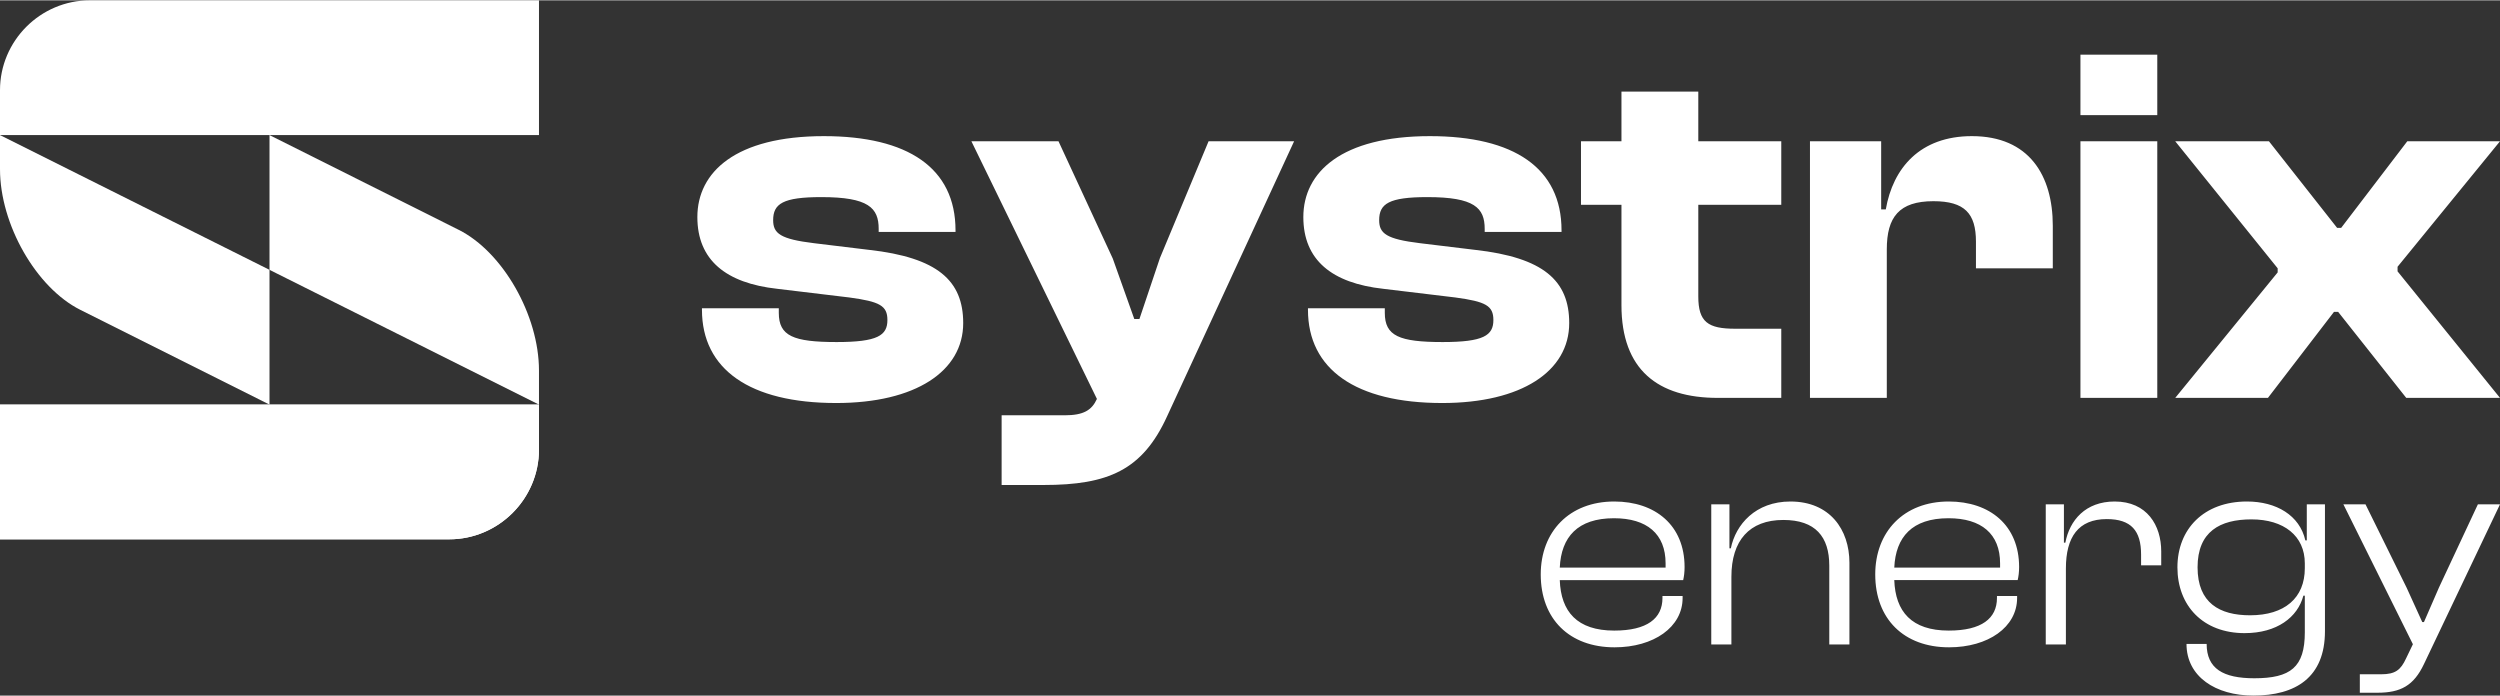 <?xml version="1.0" encoding="UTF-8"?>
<!DOCTYPE svg PUBLIC "-//W3C//DTD SVG 1.1//EN" "http://www.w3.org/Graphics/SVG/1.1/DTD/svg11.dtd">
<!-- Creator: CorelDRAW 2021 (64-Bit) -->
<svg xmlns="http://www.w3.org/2000/svg" xml:space="preserve" width="1322px" height="368px" version="1.1" style="shape-rendering:geometricPrecision; text-rendering:geometricPrecision; image-rendering:optimizeQuality; fill-rule:evenodd; clip-rule:evenodd"
viewBox="0 0 696.27 193.63"
 xmlns:xlink="http://www.w3.org/1999/xlink"
 xmlns:xodm="http://www.corel.com/coreldraw/odm/2003">
 <rect x="0" y="0" width="696.27" height="193.63" fill="#333333" stroke="none"/>
 <defs>
  <style type="text/css">
   <![CDATA[
    .fil1 {fill:white}
    .fil0 {fill:white;fill-rule:nonzero}
   ]]>
  </style>
 </defs>
 <g id="Vrstva_x0020_1">
  <g id="_2853537126816">
   <path class="fil0" d="M449.66 180.19c10.9,0 18.96,-5.61 18.96,-13.74l0 -0.56 -5.61 0 0 0.56c0,5.69 -4.27,9.08 -13.43,9.08 -10.35,0 -14.86,-5.29 -15.17,-14.06l34.37 0c0.24,-1.03 0.39,-2.21 0.39,-3.64 0,-11.61 -8.13,-18.25 -19.59,-18.25 -12.56,0 -20.47,8.45 -20.47,20.31 0,12.4 7.98,20.3 20.55,20.3zm-0.16 -35.95c9.17,0 14.38,4.35 14.38,12.57 0,0.39 0,0.79 0,1.18l-29.47 0c0.39,-8.53 4.98,-13.75 15.09,-13.75zm32.71 35.16l0 -18.88c0,-10.04 4.98,-15.8 14.46,-15.8 8.93,0 12.8,4.66 12.8,12.72l0 21.96 5.61 0 0 -22.75c0,-9.25 -5.45,-17.07 -16.43,-17.07 -9.72,0 -15.25,6.4 -16.6,13.04l-0.39 0 0 -12.25 -5.06 0 0 39.03 5.61 0zm60.61 0.79c10.9,0 18.96,-5.61 18.96,-13.74l0 -0.56 -5.61 0 0 0.56c0,5.69 -4.26,9.08 -13.43,9.08 -10.35,0 -14.86,-5.29 -15.17,-14.06l34.37 0c0.24,-1.03 0.4,-2.21 0.4,-3.64 0,-11.61 -8.14,-18.25 -19.6,-18.25 -12.56,0 -20.47,8.45 -20.47,20.31 0,12.4 7.98,20.3 20.55,20.3zm-0.16 -35.95c9.17,0 14.38,4.35 14.38,12.57 0,0.39 0,0.79 0,1.18l-29.47 0c0.39,-8.53 4.98,-13.75 15.09,-13.75zm32.71 35.16l0 -21.17c0,-8.77 3.48,-13.75 11.38,-13.75 6.8,0 9.56,3.24 9.56,9.88l0 3 5.61 0 0 -3.87c0,-7.27 -3.95,-13.91 -12.96,-13.91 -8.13,0 -12.56,5.22 -13.74,11.46l-0.4 0 0 -10.67 -5.06 0 0 39.03 5.61 0zm49.78 -3.16c9.01,0 14.78,-4.42 16.36,-10.43l0.4 0 0 10.2c0,9.72 -3.96,12.8 -14.07,12.8 -8.69,0 -13.27,-2.69 -13.27,-9.56l-5.61 0c0,9.08 8.06,14.38 18.64,14.38 11.78,0 19.92,-5.06 19.92,-17.94l0 -35.32 -5.06 0 0 10.04 -0.4 0c-1.58,-6.96 -8.06,-10.83 -16.27,-10.83 -12.01,0 -19.36,7.66 -19.36,18.33 0,10.67 7.11,18.33 18.72,18.33zm-13.11 -18.33c0,-9.95 6.24,-13.35 15.01,-13.35 9.01,0 14.86,4.58 14.86,12.25l0 1.34c0,8.3 -5.61,13.12 -15.25,13.12 -8.46,0 -14.62,-3.4 -14.62,-13.36zm50.09 34.93c6.48,0 10.12,-1.98 12.96,-7.98l21.18 -44.49 -6.16 0 -10.83 23.15 -4.19 9.64 -0.47 0 -4.35 -9.56 -11.46 -23.23 -6.16 0 19.36 38.96 -1.9 3.95c-1.5,3.24 -3,4.42 -6.95,4.42l-5.93 0 0 5.14 4.9 0z"/>
   <path class="fil0" d="M232.88 112.15c22.11,0 35.38,-8.85 35.38,-22.26 0,-11.84 -7.13,-18.26 -26.25,-20.4l-15.27 -1.85c-9.41,-1.14 -11.41,-2.71 -11.41,-6.42 0,-4.57 2.71,-6.42 13.41,-6.42 13.13,0 15.98,2.99 15.98,8.84l0 0.86 21.4 0 0 -0.43c0,-17.4 -13.27,-26.25 -36.67,-26.25 -24.53,0 -35.23,9.99 -35.23,22.54 0,11.99 7.98,18.41 22.25,19.98l20.12 2.42c8.42,1.14 10.56,2.28 10.56,6.28 0,4.28 -2.72,6.13 -14.13,6.13 -12.13,0 -16.12,-1.71 -16.12,-8.13l0 -1.28 -21.4 0 0 0.42c0,16.55 13.27,25.97 37.38,25.97zm57.78 22.83c17.98,0 27.54,-4.14 34.38,-19.12l35.38 -76.61 -23.82 0 -13.55 32.52 -5.71 16.98 -1.43 0 -5.99 -16.83 -15.12 -32.67 -24.26 0 34.96 71.76c-1.43,3.14 -3.71,4.56 -8.99,4.56l-17.55 0 0 19.41 11.7 0zm111 -22.83c22.11,0 35.38,-8.85 35.38,-22.26 0,-11.84 -7.14,-18.26 -26.25,-20.4l-15.27 -1.85c-9.41,-1.14 -11.41,-2.71 -11.41,-6.42 0,-4.57 2.71,-6.42 13.41,-6.42 13.12,0 15.98,2.99 15.98,8.84l0 0.86 21.4 0 0 -0.43c0,-17.4 -13.27,-26.25 -36.67,-26.25 -24.54,0 -35.24,9.99 -35.24,22.54 0,11.99 7.99,18.41 22.26,19.98l20.12 2.42c8.41,1.14 10.55,2.28 10.55,6.28 0,4.28 -2.71,6.13 -14.12,6.13 -12.13,0 -16.12,-1.71 -16.12,-8.13l0 -1.28 -21.4 0 0 0.42c0,16.55 13.27,25.97 37.38,25.97zm94.44 -1.43l0 -19.26 -12.84 0c-7.56,0 -10.27,-1.85 -10.27,-8.99l0 -25.53 23.11 0 0 -17.69 -23.11 0 0 -13.84 -21.4 0 0 13.84 -11.27 0 0 17.69 11.27 0 0 27.96c0,17.98 10.13,25.82 26.82,25.82l17.69 0zm29.39 0l0 -41.37c0,-8.99 3.43,-13.41 12.99,-13.41 8.7,0 11.84,3.42 11.84,11.27l0 7.42 21.4 0 0 -11.84c0,-13.99 -6.56,-24.97 -22.54,-24.97 -14.41,0 -21.97,8.85 -23.97,20.4l-1.29 0 0 -18.97 -19.83 0 0 71.47 21.4 0zm75.33 -78.75l0 -16.83 -21.4 0 0 16.83 21.4 0zm0 78.75l0 -71.47 -21.4 0 0 71.47 21.4 0zm30.82 0l18.4 -23.96 1.15 0 18.97 23.96 26.11 0 -28.53 -35.24 0 -1.28 28.53 -34.95 -25.82 0 -18.41 24.11 -1.14 0 -18.98 -24.11 -26.1 0 28.53 35.38 0 1.14 -28.53 34.95 25.82 0z"/>
   <g>
    <path class="fil1" d="M25.02 0l125.09 0 0 37.53 -150.11 0 0 -12.51c0,-13.76 11.26,-25.02 25.02,-25.02z"/>
    <path class="fil1" d="M0 37.53l75.06 37.53 0 37.53 -52.69 -26.39c-12.3,-6.16 -22.37,-23.79 -22.37,-39.18l0 -9.49z"/>
    <path class="fil1" d="M150.11 112.59l-75.05 -37.53 0 -37.53 52.68 26.38c12.31,6.16 22.37,23.8 22.37,39.19l0 9.49z"/>
    <path class="fil1" d="M0 112.59l150.11 0 0 12.5c0,13.76 -11.26,25.02 -25.02,25.02l-125.09 0 0 -37.52z"/>
    <path class="fil1" d="M0 112.59l150.11 0 0 12.5c0,13.76 -11.26,25.02 -25.02,25.02l-125.09 0 0 -37.52z"/>
   </g>
  </g>
 </g>
</svg>
